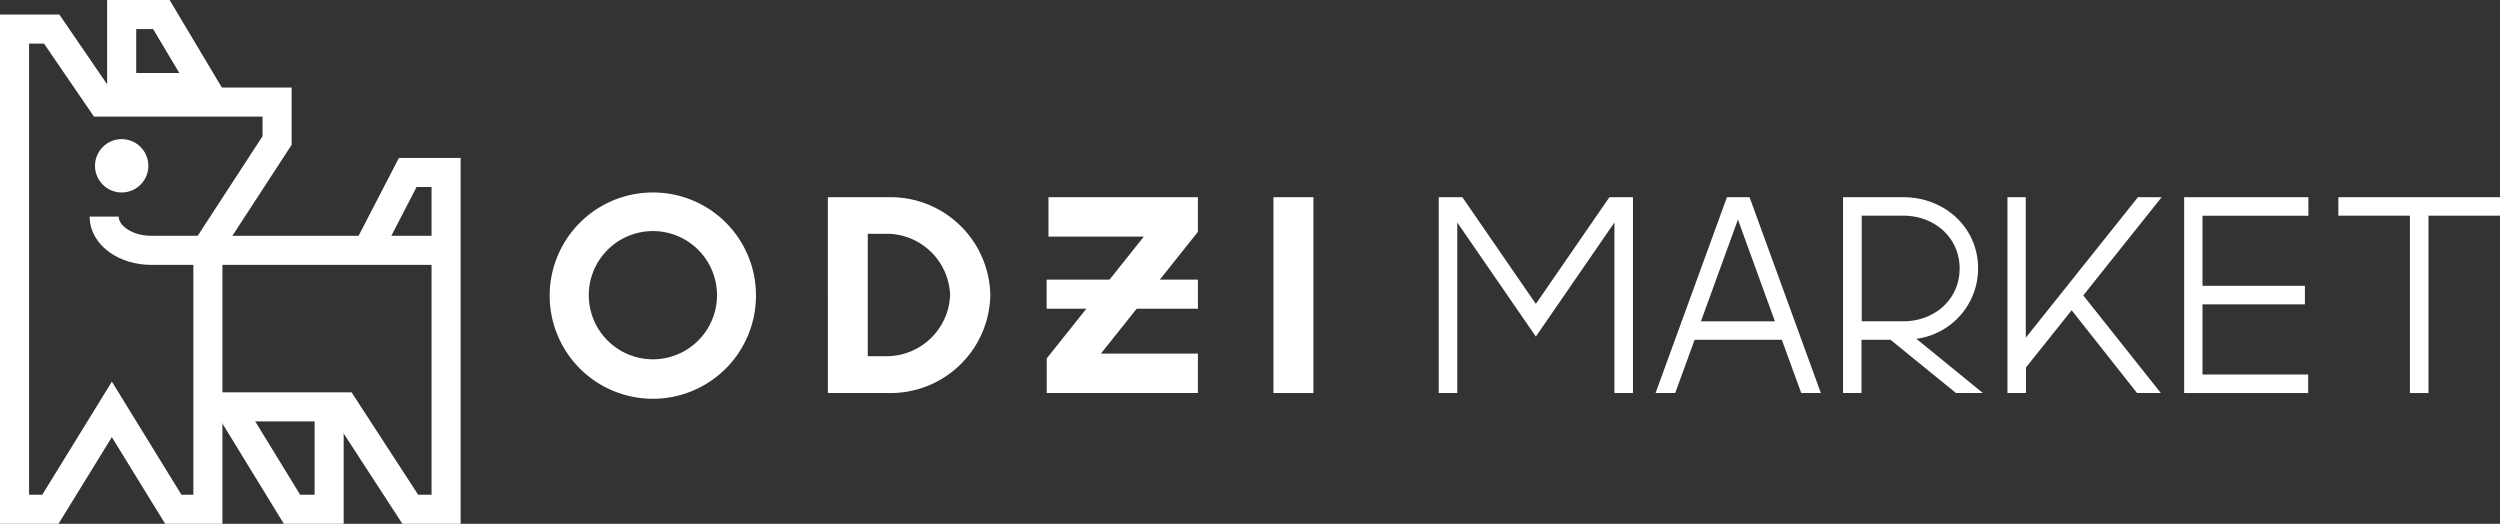 <svg xmlns="http://www.w3.org/2000/svg" viewBox="0 0 343.93 72.06"><rect x="0" y="0" width="343.93" height="72.06" fill="#333333" stroke="none"/><defs><style>.cls-1{fill:none;stroke:#fff;stroke-miterlimit:10;stroke-width:4px;}.cls-2{fill:#fff;}</style></defs><g id="Layer_2" data-name="Layer 2"><g id="Layer_1-2" data-name="Layer 1"><polygon class="cls-1" points="22.2 2 16.74 2 16.74 12.04 28.19 12.04 22.2 2"/><polygon class="cls-1" points="38.12 19.33 38.12 14.04 27.19 14.04 13.98 14.04 7.11 4 2 4 2 70.06 6.93 70.06 15.39 56.32 23.84 70.06 28.6 70.06 28.6 55.97 28.6 33.95 38.12 19.33"/><polyline class="cls-1" points="28.6 55.97 47.28 55.97 56.44 70.06 61.37 70.06 61.37 23.73 56.09 23.73 50.62 34.3"/><polyline class="cls-1" points="45.28 55.97 45.28 70.06 40.17 70.06 31.54 55.97"/><path class="cls-1" d="M61.37,34.44H20.81c-3.58,0-6.48-2.08-6.48-4.64"/><path class="cls-2" d="M104,40.6A14.19,14.19,0,1,1,89.84,26.48,14.15,14.15,0,0,1,104,40.6Zm-23,0a8.82,8.82,0,1,0,8.82-8.81A8.82,8.82,0,0,0,81,40.6Z"/><path class="cls-2" d="M122.24,27.13a13.73,13.73,0,0,1,14,13.47,13.73,13.73,0,0,1-14,13.47h-8.35V27.13ZM119.38,49h2.86a8.76,8.76,0,0,0,8.47-8.42,8.76,8.76,0,0,0-8.47-8.42h-2.86Z"/><path class="cls-2" d="M164.8,27.13v4.76L151.45,48.65H164.8v5.42H144V49.31l13.36-16.76H144.24V27.13Z"/><path class="cls-2" d="M180.69,27.13V54.07h-5.5V27.13Z"/><line class="cls-1" x1="143.99" y1="40.47" x2="164.8" y2="40.47"/><path class="cls-2" d="M201.18,27.13l10.11,14.68,10.12-14.68h3.24V54.07H222.1V30.61L211.29,46.3,200.48,30.61V54.07h-2.55V27.13Z"/><path class="cls-2" d="M240.69,27.13l9.81,26.94h-2.7l-2.67-7.32h-12l-2.67,7.32h-2.7l9.82-26.94ZM234,44.21h10.18l-5.09-14Z"/><path class="cls-2" d="M261.84,27.13c5.67,0,10.29,4.14,10.29,9.81a9.77,9.77,0,0,1-8.49,9.67l9.15,7.46h-3.7l-9-7.32h-4v7.32h-2.54V27.13Zm-5.72,2.61V44.2h5.72c4.29,0,7.75-3,7.75-7.26s-3.46-7.27-7.75-7.27h-5.72Z"/><path class="cls-2" d="M278.69,27.13V46.46l15.43-19.33h3.26L286.6,40.64l10.67,13.43H294l-9-11.39-6.28,7.87v3.52h-2.55V27.13Z"/><path class="cls-2" d="M317.57,27.13v2.55H303v9.64h14.09v2.55H303v9.65h14.54v2.55H300.48V27.13Z"/><path class="cls-2" d="M331.47,27.13h12.46v2.54h-9.84v24.4h-2.55V29.67h-9.85V27.13Z"/><circle class="cls-2" cx="16.74" cy="22.81" r="3.67"/></g></g></svg>
